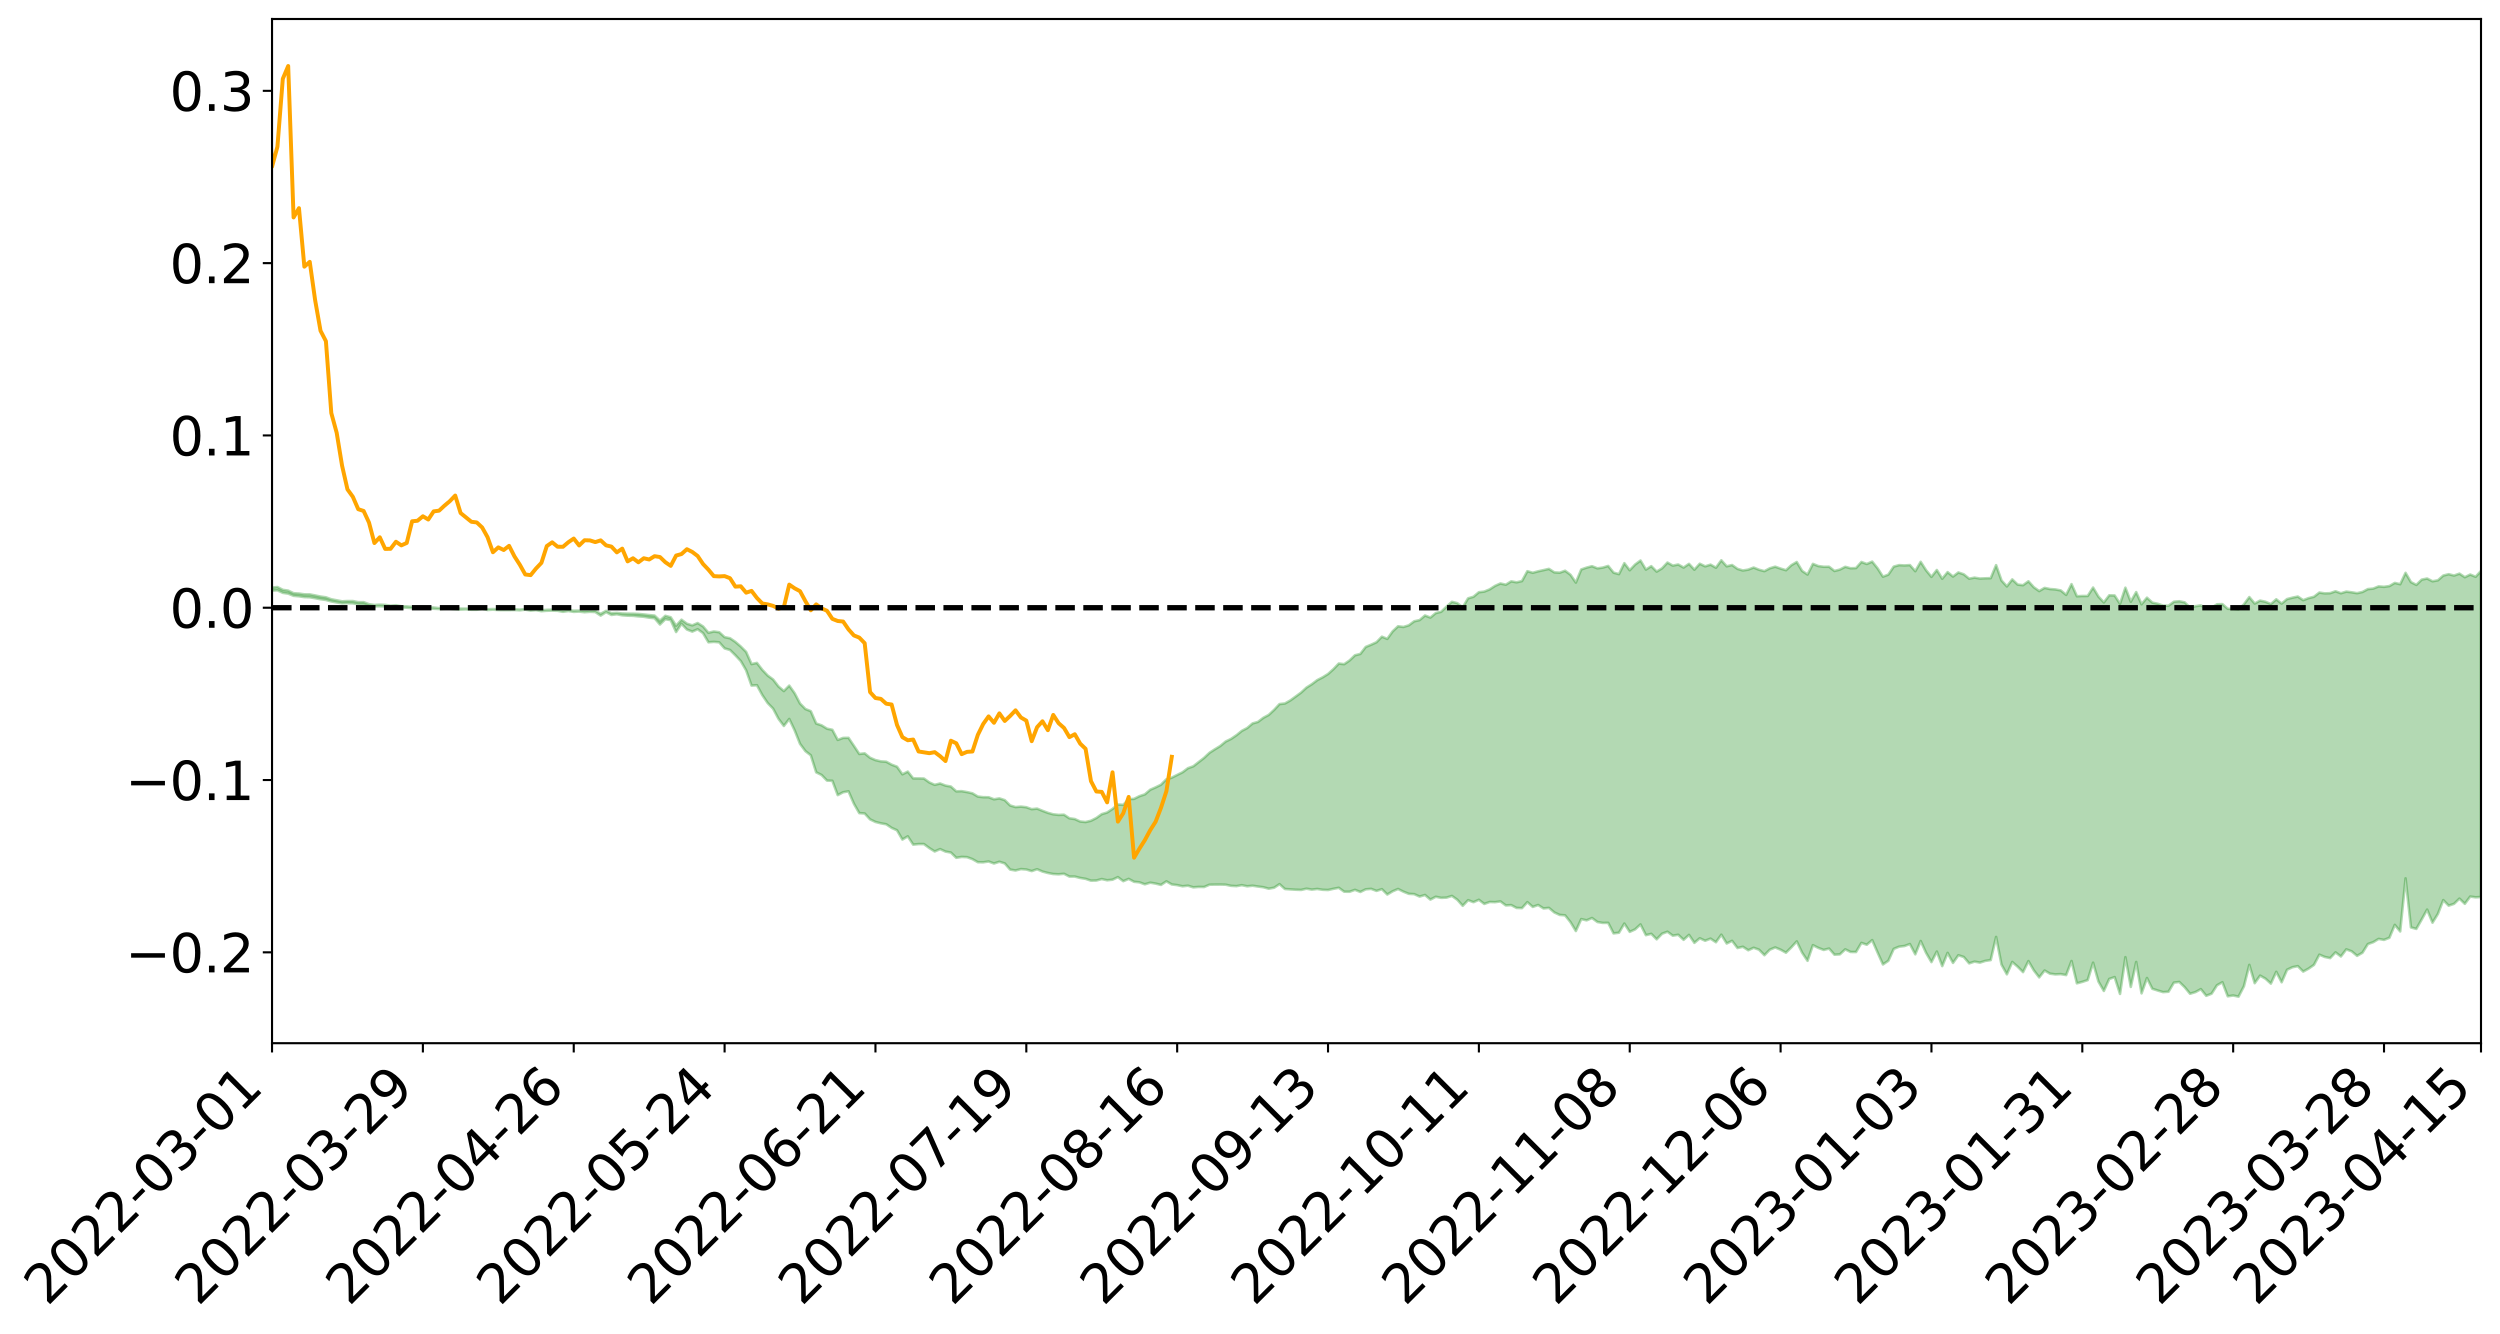 <?xml version="1.0" encoding="utf-8" standalone="no"?>
<!DOCTYPE svg PUBLIC "-//W3C//DTD SVG 1.1//EN"
  "http://www.w3.org/Graphics/SVG/1.1/DTD/svg11.dtd">
<svg xmlns:xlink="http://www.w3.org/1999/xlink" width="947.275pt" height="505.355pt" viewBox="0 0 947.275 505.355" xmlns="http://www.w3.org/2000/svg" version="1.1">
 <defs>
  <style type="text/css">*{stroke-linejoin: round; stroke-linecap: butt}</style>
 </defs>
 <g id="figure_1">
  <g id="patch_1">
   <path d="M 0 505.355 
L 947.275 505.355 
L 947.275 -0 
L 0 -0 
z
" style="fill: #ffffff"/>
  </g>
  <g id="axes_1">
   <g id="patch_2">
    <path d="M 103.075 395.28 
L 940.075 395.28 
L 940.075 7.2 
L 103.075 7.2 
z
" style="fill: #ffffff"/>
   </g>
   <g id="PolyCollection_1">
    <path d="M -393.001 230.233 
L -393.001 230.24 
L -390.959 230.199 
L -388.918 230.164 
L -386.876 230.125 
L -384.835 230.101 
L -382.793 230.072 
L -380.752 230.038 
L -378.711 230.004 
L -376.669 229.973 
L -374.628 229.947 
L -372.586 229.915 
L -370.545 229.882 
L -368.503 229.851 
L -366.462 229.81 
L -364.42 229.778 
L -362.379 229.738 
L -360.337 229.706 
L -358.296 229.659 
L -356.254 229.623 
L -354.213 229.588 
L -352.172 229.545 
L -350.13 229.504 
L -348.089 229.465 
L -346.047 229.415 
L -344.006 229.373 
L -341.964 229.323 
L -339.923 229.272 
L -337.881 229.215 
L -335.84 229.157 
L -333.798 229.101 
L -331.757 229.035 
L -329.715 228.959 
L -327.674 228.894 
L -325.632 228.819 
L -323.591 228.731 
L -321.55 228.652 
L -319.508 228.557 
L -317.467 228.462 
L -315.425 228.364 
L -313.384 228.26 
L -311.342 228.144 
L -309.301 228.021 
L -307.259 227.89 
L -305.218 227.766 
L -303.176 227.617 
L -301.135 227.478 
L -299.093 227.329 
L -297.052 227.181 
L -295.011 227.021 
L -292.969 226.846 
L -290.928 226.688 
L -288.886 226.508 
L -286.845 226.323 
L -284.803 226.143 
L -282.762 225.966 
L -280.72 225.772 
L -278.679 225.576 
L -276.637 225.381 
L -274.596 225.178 
L -272.554 224.972 
L -270.513 224.768 
L -268.472 224.556 
L -266.43 224.343 
L -264.389 224.136 
L -262.347 223.918 
L -260.306 223.683 
L -258.264 223.456 
L -256.223 223.231 
L -254.181 223.01 
L -252.14 222.778 
L -250.098 222.553 
L -248.057 222.322 
L -246.015 222.119 
L -243.974 221.87 
L -241.932 221.661 
L -239.891 221.426 
L -237.85 221.205 
L -235.808 220.97 
L -233.767 220.762 
L -231.725 220.522 
L -229.684 220.299 
L -227.642 220.092 
L -225.601 219.862 
L -223.559 219.65 
L -221.518 219.428 
L -219.476 219.2 
L -217.435 218.982 
L -215.393 218.77 
L -213.352 218.543 
L -211.311 218.326 
L -209.269 218.103 
L -207.228 217.883 
L -205.186 217.673 
L -203.145 217.457 
L -201.103 217.239 
L -199.062 217.046 
L -197.02 216.821 
L -194.979 216.607 
L -192.937 216.397 
L -190.896 216.186 
L -188.854 215.974 
L -186.813 215.76 
L -184.772 215.556 
L -182.73 215.343 
L -180.689 215.122 
L -178.647 214.899 
L -176.606 214.672 
L -174.564 214.462 
L -172.523 214.228 
L -170.481 213.975 
L -168.44 213.74 
L -166.398 213.491 
L -164.357 213.237 
L -162.315 212.967 
L -160.274 212.693 
L -158.232 212.441 
L -156.191 212.148 
L -154.15 211.873 
L -152.108 211.574 
L -150.067 211.303 
L -148.025 210.978 
L -145.984 210.661 
L -143.942 210.355 
L -141.901 210.044 
L -139.859 209.722 
L -137.818 209.384 
L -135.776 209.071 
L -133.735 208.707 
L -131.693 208.392 
L -129.652 208.017 
L -127.611 207.656 
L -125.569 207.306 
L -123.528 206.972 
L -121.486 206.576 
L -119.445 206.223 
L -117.403 205.762 
L -115.362 205.374 
L -113.32 205.016 
L -111.279 204.607 
L -109.237 204.187 
L -107.196 203.697 
L -105.154 203.243 
L -103.113 202.874 
L -101.072 202.26 
L -99.03 201.78 
L -96.989 201.29 
L -94.947 200.782 
L -92.906 200.198 
L -90.864 199.655 
L -88.823 199.265 
L -86.781 198.752 
L -84.74 197.864 
L -82.698 197.133 
L -80.657 196.617 
L -78.615 195.874 
L -76.574 195.276 
L -74.532 194.771 
L -72.491 193.958 
L -70.45 193.024 
L -68.408 192.419 
L -66.367 192.071 
L -64.325 191.314 
L -62.284 191.037 
L -60.242 190.528 
L -58.201 189.704 
L -56.159 189.657 
L -54.118 189.939 
L -52.076 190.615 
L -50.035 189.779 
L -47.993 191.339 
L -45.952 191.714 
L -43.911 189.5 
L -41.869 190.08 
L -39.828 191.014 
L -37.786 190.4 
L -35.745 190.24 
L -33.703 194.589 
L -31.662 200.797 
L -29.62 203.914 
L -27.579 197.28 
L -25.537 200.748 
L -23.496 205.275 
L -21.454 205.039 
L -19.413 214.207 
L -17.372 212.974 
L -15.33 210.196 
L -13.289 203.274 
L -11.247 209.803 
L -9.206 213.729 
L -7.164 212.096 
L -5.123 213.126 
L -3.081 216.826 
L -1.04 216.33 
L 1.002 213.149 
L 3.043 217.152 
L 5.085 217.944 
L 7.126 216.511 
L 9.168 219.056 
L 11.209 219.987 
L 13.25 219.751 
L 15.292 218.984 
L 17.333 219.824 
L 19.375 218.979 
L 21.416 219.057 
L 23.458 219.869 
L 25.499 219.151 
L 27.541 219.57 
L 29.582 219.629 
L 31.624 219.047 
L 33.665 219.308 
L 35.707 218.469 
L 37.748 218.573 
L 39.789 218.881 
L 41.831 218.965 
L 43.872 218.612 
L 45.914 218.32 
L 47.955 218.331 
L 49.997 218.018 
L 52.038 218.059 
L 54.08 218.107 
L 56.121 217.615 
L 58.163 218.065 
L 60.204 217.821 
L 62.246 217.823 
L 64.287 218.024 
L 66.328 217.817 
L 68.37 217.925 
L 70.411 218.298 
L 72.453 218.781 
L 74.494 218.392 
L 76.536 218.531 
L 78.577 218.626 
L 80.619 220.086 
L 82.66 220.481 
L 84.702 221.322 
L 86.743 220.636 
L 88.785 220.336 
L 90.826 220.891 
L 92.868 222.024 
L 94.909 222.598 
L 96.95 221.783 
L 98.992 223.301 
L 101.033 223.433 
L 103.075 223.785 
L 105.116 223.671 
L 107.158 224.634 
L 109.199 224.927 
L 111.241 225.762 
L 113.282 225.945 
L 115.324 226.247 
L 117.365 226.308 
L 119.407 226.659 
L 121.448 227.052 
L 123.489 227.327 
L 125.531 227.892 
L 127.572 228.263 
L 129.614 228.609 
L 131.655 228.54 
L 133.697 228.607 
L 135.738 228.986 
L 137.78 229.034 
L 139.821 229.572 
L 141.863 229.754 
L 143.904 229.71 
L 145.946 229.804 
L 147.987 229.999 
L 150.028 229.971 
L 152.07 230.154 
L 154.111 230.26 
L 156.153 230.424 
L 158.194 230.402 
L 160.236 230.549 
L 162.277 230.481 
L 164.319 230.657 
L 166.36 230.761 
L 168.402 230.641 
L 170.443 230.63 
L 172.485 230.794 
L 174.526 230.983 
L 176.568 230.889 
L 178.609 231.044 
L 180.65 231.05 
L 182.692 230.657 
L 184.733 231.13 
L 186.775 230.988 
L 188.816 231.145 
L 190.858 231.175 
L 192.899 231.163 
L 194.941 231.126 
L 196.982 231.239 
L 199.024 230.991 
L 201.065 231.365 
L 203.107 231.186 
L 205.148 231.578 
L 207.189 231.418 
L 209.231 231.367 
L 211.272 231.432 
L 213.314 231.811 
L 215.355 231.513 
L 217.397 231.838 
L 219.438 231.726 
L 221.48 231.972 
L 223.521 231.81 
L 225.563 231.895 
L 227.604 233.251 
L 229.646 231.93 
L 231.687 233.004 
L 233.728 232.747 
L 235.77 233.139 
L 237.811 233.288 
L 239.853 233.333 
L 241.894 233.548 
L 243.936 233.7 
L 245.977 234.04 
L 248.019 234.243 
L 250.06 236.628 
L 252.102 234.62 
L 254.143 234.978 
L 256.185 239.476 
L 258.226 236.347 
L 260.268 238.518 
L 262.309 239.32 
L 264.35 238.429 
L 266.392 239.903 
L 268.433 243.363 
L 270.475 243.209 
L 272.516 243.375 
L 274.558 245.68 
L 276.599 246.274 
L 278.641 248.29 
L 280.682 250.469 
L 282.724 254.002 
L 284.765 259.766 
L 286.807 259.636 
L 288.848 263.385 
L 290.889 266.402 
L 292.931 268.509 
L 294.972 272.34 
L 297.014 275.069 
L 299.055 272.424 
L 301.097 276.727 
L 303.138 281.839 
L 305.18 284.606 
L 307.221 286.186 
L 309.263 292.638 
L 311.304 293.648 
L 313.346 295.769 
L 315.387 295.846 
L 317.428 301.274 
L 319.47 300.192 
L 321.511 299.839 
L 323.553 304.542 
L 325.594 308.099 
L 327.636 308.238 
L 329.677 310.463 
L 331.719 311.444 
L 333.76 311.958 
L 335.802 312.325 
L 337.843 313.69 
L 339.885 314.611 
L 341.926 318.115 
L 343.968 316.895 
L 346.009 320.034 
L 348.05 319.833 
L 350.092 319.828 
L 352.133 321.339 
L 354.175 322.629 
L 356.216 321.734 
L 358.258 322.669 
L 360.299 323.044 
L 362.341 325.027 
L 364.382 324.699 
L 366.424 324.785 
L 368.465 325.535 
L 370.507 326.69 
L 372.548 326.729 
L 374.589 326.423 
L 376.631 327.185 
L 378.672 326.528 
L 380.714 327.155 
L 382.755 329.487 
L 384.797 329.833 
L 386.838 329.31 
L 388.88 329.462 
L 390.921 330.067 
L 392.963 329.352 
L 395.004 330.235 
L 397.046 330.779 
L 399.087 331.176 
L 401.128 331.281 
L 403.17 331.087 
L 405.211 332.144 
L 407.253 332.139 
L 409.294 332.665 
L 411.336 333 
L 413.377 333.68 
L 415.419 333.632 
L 417.46 333.081 
L 419.502 333.544 
L 421.543 333.324 
L 423.585 332.355 
L 425.626 333.886 
L 427.668 333.019 
L 429.709 334.115 
L 431.75 334.32 
L 433.792 335.074 
L 435.833 334.455 
L 437.875 334.798 
L 439.916 335.299 
L 441.958 333.948 
L 443.999 335.124 
L 446.041 335.374 
L 448.082 335.816 
L 450.124 335.599 
L 452.165 336.219 
L 454.207 336.057 
L 456.248 336.096 
L 458.289 335.228 
L 460.331 335.191 
L 462.372 335.174 
L 464.414 335.223 
L 466.455 335.647 
L 468.497 335.766 
L 470.538 335.397 
L 472.58 335.826 
L 474.621 335.609 
L 476.663 335.914 
L 478.704 336.183 
L 480.746 336.733 
L 482.787 336.36 
L 484.828 335.008 
L 486.87 336.853 
L 488.911 336.992 
L 490.953 337.125 
L 492.994 337.201 
L 495.036 336.732 
L 497.077 337.078 
L 499.119 336.836 
L 501.16 337.144 
L 503.202 337.233 
L 505.243 336.782 
L 507.285 336.394 
L 509.326 337.869 
L 511.368 337.894 
L 513.409 337.168 
L 515.45 337.971 
L 517.492 336.978 
L 519.533 336.799 
L 521.575 337.563 
L 523.616 336.912 
L 525.658 338.935 
L 527.699 337.711 
L 529.741 336.851 
L 531.782 337.866 
L 533.824 338.684 
L 535.865 338.796 
L 537.907 339.721 
L 539.948 339.116 
L 541.989 340.862 
L 544.031 339.791 
L 546.072 340.204 
L 548.114 340.114 
L 550.155 339.477 
L 552.197 340.932 
L 554.238 343.215 
L 556.28 341.079 
L 558.321 341.85 
L 560.363 340.936 
L 562.404 342.5 
L 564.446 341.77 
L 566.487 341.83 
L 568.528 341.552 
L 570.57 343.073 
L 572.611 342.951 
L 574.653 344.024 
L 576.694 344.099 
L 578.736 341.834 
L 580.777 343.634 
L 582.819 342.913 
L 584.86 344.213 
L 586.902 344.007 
L 588.943 345.722 
L 590.985 346.671 
L 593.026 346.83 
L 595.068 349.396 
L 597.109 352.771 
L 599.15 348.252 
L 601.192 348.726 
L 603.233 347.846 
L 605.275 349.356 
L 607.316 349.699 
L 609.358 349.68 
L 611.399 353.669 
L 613.441 353.417 
L 615.482 349.947 
L 617.524 353.085 
L 619.565 352.142 
L 621.607 350.278 
L 623.648 354.34 
L 625.689 353.843 
L 627.731 355.91 
L 629.772 353.799 
L 631.814 353.036 
L 633.855 354.535 
L 635.897 354.192 
L 637.938 356.101 
L 639.98 354.243 
L 642.021 357.252 
L 644.063 355.52 
L 646.104 356.449 
L 648.146 355.662 
L 650.187 357.024 
L 652.228 354.162 
L 654.27 357.493 
L 656.311 356.497 
L 658.353 359.206 
L 660.394 358.744 
L 662.436 360.056 
L 664.477 359.116 
L 666.519 359.848 
L 668.56 361.934 
L 670.602 359.844 
L 672.643 358.995 
L 674.685 359.851 
L 676.726 360.983 
L 678.768 358.958 
L 680.809 356.707 
L 682.85 360.983 
L 684.892 364.05 
L 686.933 358.132 
L 688.975 359.159 
L 691.016 359.94 
L 693.058 359.418 
L 695.099 361.733 
L 697.141 361.616 
L 699.182 359.717 
L 701.224 360.707 
L 703.265 360.736 
L 705.307 357.274 
L 707.348 357.968 
L 709.389 356.224 
L 711.431 360.899 
L 713.472 365.431 
L 715.514 364.057 
L 717.555 359.548 
L 719.597 358.702 
L 721.638 358.458 
L 723.68 357.711 
L 725.721 361.596 
L 727.763 356.556 
L 729.804 361.035 
L 731.846 364.546 
L 733.887 360.554 
L 735.928 366.06 
L 737.97 361.053 
L 740.011 364.852 
L 742.053 361.955 
L 744.094 362.609 
L 746.136 365.021 
L 748.177 364.368 
L 750.219 364.737 
L 752.26 364.095 
L 754.302 363.777 
L 756.343 355.015 
L 758.385 365.491 
L 760.426 369.169 
L 762.468 364.508 
L 764.509 366.283 
L 766.55 368.342 
L 768.592 364.174 
L 770.633 367.677 
L 772.675 370.335 
L 774.716 367.739 
L 776.758 368.929 
L 778.799 369.204 
L 780.841 369.102 
L 782.882 369.462 
L 784.924 364.136 
L 786.965 372.588 
L 789.007 372.039 
L 791.048 371.372 
L 793.089 364.77 
L 795.131 371.924 
L 797.172 375.473 
L 799.214 370.936 
L 801.255 370.237 
L 803.297 376.61 
L 805.338 362.693 
L 807.38 373.945 
L 809.421 364.503 
L 811.463 376.388 
L 813.504 370.577 
L 815.546 374.662 
L 817.587 375.312 
L 819.628 375.921 
L 821.67 375.772 
L 823.711 372.326 
L 825.753 372.07 
L 827.794 374.065 
L 829.836 376.531 
L 831.877 375.913 
L 833.919 374.792 
L 835.96 377.314 
L 838.002 376.517 
L 840.043 373.322 
L 842.085 372.184 
L 844.126 377.51 
L 846.168 377.205 
L 848.209 377.64 
L 850.25 373.701 
L 852.292 365.606 
L 854.333 372.528 
L 856.375 369.674 
L 858.416 370.827 
L 860.458 372.695 
L 862.499 368.232 
L 864.541 372.19 
L 866.582 367.455 
L 868.624 366.493 
L 870.665 366.078 
L 872.707 368.138 
L 874.748 367.021 
L 876.789 365.605 
L 878.831 361.736 
L 880.872 362.595 
L 882.914 363.034 
L 884.955 360.861 
L 886.997 362.41 
L 889.038 359.719 
L 891.08 360.466 
L 893.121 362.17 
L 895.163 360.99 
L 897.204 357.714 
L 899.246 356.999 
L 901.287 355.761 
L 903.328 356.132 
L 905.37 355.33 
L 907.411 350.445 
L 909.453 352.925 
L 911.494 332.815 
L 913.536 351.4 
L 915.577 351.965 
L 917.619 348.372 
L 919.66 344.661 
L 921.702 349.607 
L 923.743 346.3 
L 925.785 341.066 
L 927.826 343.152 
L 929.868 342.469 
L 931.909 340.494 
L 933.95 342.462 
L 935.992 339.707 
L 938.033 339.999 
L 940.075 339.889 
L 940.075 216.339 
L 940.075 216.339 
L 938.033 218.551 
L 935.992 217.705 
L 933.95 218.718 
L 931.909 217.357 
L 929.868 218.09 
L 927.826 217.577 
L 925.785 218.088 
L 923.743 219.887 
L 921.702 220.255 
L 919.66 219.212 
L 917.619 219.628 
L 915.577 221.622 
L 913.536 220.571 
L 911.494 217.061 
L 909.453 221.365 
L 907.411 220.87 
L 905.37 222.067 
L 903.328 222.352 
L 901.287 222.199 
L 899.246 223.023 
L 897.204 223.223 
L 895.163 224.311 
L 893.121 224.762 
L 891.08 224.433 
L 889.038 224.168 
L 886.997 224.8 
L 884.955 224.043 
L 882.914 224.762 
L 880.872 224.837 
L 878.831 224.53 
L 876.789 226.127 
L 874.748 226.635 
L 872.707 227.417 
L 870.665 226.046 
L 868.624 226.473 
L 866.582 226.998 
L 864.541 228.707 
L 862.499 227.088 
L 860.458 228.897 
L 858.416 228.018 
L 856.375 227.57 
L 854.333 228.69 
L 852.292 226.243 
L 850.25 228.981 
L 848.209 230.924 
L 846.168 230.709 
L 844.126 230.686 
L 842.085 228.901 
L 840.043 228.973 
L 838.002 230.316 
L 835.96 230.483 
L 833.919 229.387 
L 831.877 229.703 
L 829.836 230.223 
L 827.794 228.242 
L 825.753 227.82 
L 823.711 228.001 
L 821.67 229.524 
L 819.628 229.474 
L 817.587 228.781 
L 815.546 228.347 
L 813.504 226.47 
L 811.463 228.961 
L 809.421 224.352 
L 807.38 227.999 
L 805.338 222.69 
L 803.297 228.798 
L 801.255 225.637 
L 799.214 225.578 
L 797.172 228.262 
L 795.131 226.066 
L 793.089 222.637 
L 791.048 225.821 
L 789.007 225.825 
L 786.965 225.93 
L 784.924 221.344 
L 782.882 225.411 
L 780.841 223.723 
L 778.799 223.34 
L 776.758 223.191 
L 774.716 222.759 
L 772.675 223.962 
L 770.633 222.523 
L 768.592 220.26 
L 766.55 221.747 
L 764.509 221.51 
L 762.468 219.546 
L 760.426 222.197 
L 758.385 219.952 
L 756.343 214.145 
L 754.302 219.071 
L 752.26 219.122 
L 750.219 219.215 
L 748.177 218.88 
L 746.136 219.27 
L 744.094 217.615 
L 742.053 216.914 
L 740.011 218.47 
L 737.97 216.79 
L 735.928 219.29 
L 733.887 215.991 
L 731.846 218.576 
L 729.804 216.069 
L 727.763 212.883 
L 725.721 216.428 
L 723.68 214.116 
L 721.638 214.248 
L 719.597 214.136 
L 717.555 214.704 
L 715.514 217.731 
L 713.472 218.515 
L 711.431 215.337 
L 709.389 212.799 
L 707.348 213.702 
L 705.307 212.947 
L 703.265 215.254 
L 701.224 215.317 
L 699.182 214.774 
L 697.141 215.823 
L 695.099 216.349 
L 693.058 214.746 
L 691.016 214.757 
L 688.975 214.487 
L 686.933 213.665 
L 684.892 217.704 
L 682.85 216.333 
L 680.809 212.955 
L 678.768 214.164 
L 676.726 216.063 
L 674.685 215.444 
L 672.643 214.733 
L 670.602 215.33 
L 668.56 216.418 
L 666.519 215.879 
L 664.477 215.047 
L 662.436 215.836 
L 660.394 216.165 
L 658.353 215.55 
L 656.311 214.1 
L 654.27 214.584 
L 652.228 212.313 
L 650.187 215.109 
L 648.146 213.953 
L 646.104 214.601 
L 644.063 213.604 
L 642.021 215.861 
L 639.98 213.657 
L 637.938 215.054 
L 635.897 213.896 
L 633.855 214.324 
L 631.814 213.165 
L 629.772 215.347 
L 627.731 216.592 
L 625.689 214.53 
L 623.648 215.822 
L 621.607 212.396 
L 619.565 213.922 
L 617.524 216.071 
L 615.482 213.395 
L 613.441 217.545 
L 611.399 216.98 
L 609.358 214.448 
L 607.316 215.066 
L 605.275 215.355 
L 603.233 214.542 
L 601.192 215.082 
L 599.15 215.778 
L 597.109 220.743 
L 595.068 217.782 
L 593.026 216.258 
L 590.985 217.005 
L 588.943 216.873 
L 586.902 215.558 
L 584.86 216.029 
L 582.819 216.481 
L 580.777 217.035 
L 578.736 216.434 
L 576.694 220.173 
L 574.653 220.648 
L 572.611 220.274 
L 570.57 221.555 
L 568.528 221.091 
L 566.487 222.007 
L 564.446 223.325 
L 562.404 224.163 
L 560.363 224.403 
L 558.321 226.124 
L 556.28 226.713 
L 554.238 230.136 
L 552.197 228.557 
L 550.155 228.035 
L 548.114 229.857 
L 546.072 231.816 
L 544.031 232.305 
L 541.989 234.007 
L 539.948 233.219 
L 537.907 234.968 
L 535.865 235.413 
L 533.824 236.936 
L 531.782 237.558 
L 529.741 237.309 
L 527.699 239.229 
L 525.658 242.077 
L 523.616 241.25 
L 521.575 243.352 
L 519.533 244.288 
L 517.492 245.138 
L 515.45 247.781 
L 513.409 248.293 
L 511.368 250.255 
L 509.326 251.668 
L 507.285 251.421 
L 505.243 253.557 
L 503.202 255.39 
L 501.16 256.659 
L 499.119 257.712 
L 497.077 259.251 
L 495.036 260.547 
L 492.994 262.429 
L 490.953 263.923 
L 488.911 265.404 
L 486.87 266.563 
L 484.828 266.776 
L 482.787 268.969 
L 480.746 270.881 
L 478.704 271.983 
L 476.663 273.538 
L 474.621 274.122 
L 472.58 275.859 
L 470.538 276.942 
L 468.497 278.592 
L 466.455 279.987 
L 464.414 280.978 
L 462.372 282.671 
L 460.331 283.916 
L 458.289 285.247 
L 456.248 287.167 
L 454.207 288.753 
L 452.165 290.352 
L 450.124 291.082 
L 448.082 292.623 
L 446.041 293.631 
L 443.999 294.668 
L 441.958 295.284 
L 439.916 297.339 
L 437.875 298.343 
L 435.833 299.244 
L 433.792 300.996 
L 431.75 301.677 
L 429.709 302.705 
L 427.668 302.808 
L 425.626 304.96 
L 423.585 304.837 
L 421.543 306.524 
L 419.502 307.873 
L 417.46 308.492 
L 415.419 309.954 
L 413.377 310.992 
L 411.336 311.474 
L 409.294 311.282 
L 407.253 310.342 
L 405.211 310.067 
L 403.17 308.707 
L 401.128 308.775 
L 399.087 308.559 
L 397.046 307.991 
L 395.004 307.22 
L 392.963 306.391 
L 390.921 306.606 
L 388.88 305.869 
L 386.838 305.639 
L 384.797 305.81 
L 382.755 305.205 
L 380.714 303.18 
L 378.672 302.524 
L 376.631 302.864 
L 374.589 302.085 
L 372.548 302.064 
L 370.507 301.823 
L 368.465 300.598 
L 366.424 300.134 
L 364.382 299.782 
L 362.341 299.854 
L 360.299 298.036 
L 358.258 297.665 
L 356.216 296.875 
L 354.175 297.385 
L 352.133 296.474 
L 350.092 295.007 
L 348.05 294.955 
L 346.009 294.946 
L 343.968 292.376 
L 341.926 293.394 
L 339.885 290.514 
L 337.843 289.735 
L 335.802 288.624 
L 333.76 288.494 
L 331.719 288.012 
L 329.677 287.126 
L 327.636 285.458 
L 325.594 285.68 
L 323.553 282.607 
L 321.511 279.569 
L 319.47 279.603 
L 317.428 280.364 
L 315.387 276.529 
L 313.346 276.102 
L 311.304 274.835 
L 309.263 274.15 
L 307.221 269.474 
L 305.18 268.653 
L 303.138 266.571 
L 301.097 262.683 
L 299.055 259.795 
L 297.014 261.843 
L 294.972 260.11 
L 292.931 257.471 
L 290.889 255.977 
L 288.848 253.827 
L 286.807 251.191 
L 284.765 251.632 
L 282.724 247.033 
L 280.682 244.981 
L 278.641 243.223 
L 276.599 241.831 
L 274.558 241.425 
L 272.516 239.557 
L 270.475 239.277 
L 268.433 239.766 
L 266.392 237.374 
L 264.35 236.085 
L 262.309 236.957 
L 260.268 236.335 
L 258.226 234.82 
L 256.185 237.099 
L 254.143 233.892 
L 252.102 233.336 
L 250.06 235.195 
L 248.019 233.252 
L 245.977 233.063 
L 243.936 232.817 
L 241.894 232.622 
L 239.853 232.545 
L 237.811 232.527 
L 235.77 232.464 
L 233.728 232.227 
L 231.687 232.354 
L 229.646 231.472 
L 227.604 232.602 
L 225.563 231.499 
L 223.521 231.463 
L 221.48 231.565 
L 219.438 231.368 
L 217.397 231.407 
L 215.355 231.198 
L 213.314 231.433 
L 211.272 231.127 
L 209.231 231.008 
L 207.189 231.081 
L 205.148 231.227 
L 203.107 230.889 
L 201.065 231.016 
L 199.024 230.778 
L 196.982 230.972 
L 194.941 230.886 
L 192.899 230.866 
L 190.858 230.924 
L 188.816 230.868 
L 186.775 230.766 
L 184.733 230.856 
L 182.692 230.486 
L 180.65 230.78 
L 178.609 230.734 
L 176.568 230.612 
L 174.526 230.617 
L 172.485 230.37 
L 170.443 230.394 
L 168.402 230.352 
L 166.36 230.427 
L 164.319 230.207 
L 162.277 230.148 
L 160.236 229.985 
L 158.194 230 
L 156.153 229.954 
L 154.111 229.773 
L 152.07 229.725 
L 150.028 229.325 
L 147.987 229.492 
L 145.946 229.192 
L 143.904 229.12 
L 141.863 229.233 
L 139.821 228.944 
L 137.78 228.161 
L 135.738 228.182 
L 133.697 227.743 
L 131.655 227.736 
L 129.614 227.854 
L 127.572 227.457 
L 125.531 227.071 
L 123.489 226.329 
L 121.448 226.047 
L 119.407 225.62 
L 117.365 225.223 
L 115.324 225.201 
L 113.282 224.914 
L 111.241 224.779 
L 109.199 223.798 
L 107.158 223.501 
L 105.116 222.43 
L 103.075 222.646 
L 101.033 222.22 
L 98.992 222.206 
L 96.95 220.562 
L 94.909 221.512 
L 92.868 220.918 
L 90.826 219.664 
L 88.785 219.07 
L 86.743 219.411 
L 84.702 220.214 
L 82.66 219.247 
L 80.619 218.758 
L 78.577 217.113 
L 76.536 216.743 
L 74.494 216.732 
L 72.453 217.127 
L 70.411 216.52 
L 68.37 216.032 
L 66.328 215.849 
L 64.287 216.021 
L 62.246 215.632 
L 60.204 215.653 
L 58.163 215.883 
L 56.121 215.3 
L 54.08 215.793 
L 52.038 215.692 
L 49.997 215.589 
L 47.955 215.853 
L 45.914 215.78 
L 43.872 216.113 
L 41.831 216.491 
L 39.789 216.347 
L 37.748 215.989 
L 35.707 215.71 
L 33.665 216.725 
L 31.624 216.412 
L 29.582 217.067 
L 27.541 216.964 
L 25.499 216.564 
L 23.458 217.209 
L 21.416 216.419 
L 19.375 216.373 
L 17.333 217.243 
L 15.292 216.474 
L 13.25 217.292 
L 11.209 217.491 
L 9.168 216.653 
L 7.126 214.155 
L 5.085 215.629 
L 3.043 214.814 
L 1.002 210.988 
L -1.04 214.125 
L -3.081 214.682 
L -5.123 211.082 
L -7.164 210.002 
L -9.206 211.825 
L -11.247 207.685 
L -13.289 200.686 
L -15.33 208.205 
L -17.372 211.169 
L -19.413 212.516 
L -21.454 202.859 
L -23.496 203.162 
L -25.537 198.42 
L -27.579 194.783 
L -29.62 201.891 
L -31.662 198.672 
L -33.703 192.193 
L -35.745 187.643 
L -37.786 187.802 
L -39.828 188.454 
L -41.869 187.407 
L -43.911 186.743 
L -45.952 189.14 
L -47.993 188.72 
L -50.035 186.941 
L -52.076 187.819 
L -54.118 187.01 
L -56.159 186.623 
L -58.201 186.557 
L -60.242 187.428 
L -62.284 187.892 
L -64.325 188.114 
L -66.367 188.84 
L -68.408 189.12 
L -70.45 189.695 
L -72.491 190.681 
L -74.532 191.423 
L -76.574 191.907 
L -78.615 192.457 
L -80.657 193.225 
L -82.698 193.673 
L -84.74 194.411 
L -86.781 195.321 
L -88.823 195.837 
L -90.864 196.155 
L -92.906 196.696 
L -94.947 197.253 
L -96.989 197.767 
L -99.03 198.259 
L -101.072 198.731 
L -103.113 199.409 
L -105.154 199.731 
L -107.196 200.217 
L -109.237 200.716 
L -111.279 201.137 
L -113.32 201.556 
L -115.362 201.898 
L -117.403 202.275 
L -119.445 202.8 
L -121.486 203.152 
L -123.528 203.573 
L -125.569 203.907 
L -127.611 204.289 
L -129.652 204.674 
L -131.693 205.059 
L -133.735 205.379 
L -135.776 205.766 
L -137.818 206.104 
L -139.859 206.469 
L -141.901 206.806 
L -143.942 207.16 
L -145.984 207.485 
L -148.025 207.836 
L -150.067 208.217 
L -152.108 208.502 
L -154.15 208.866 
L -156.191 209.176 
L -158.232 209.54 
L -160.274 209.802 
L -162.315 210.14 
L -164.357 210.462 
L -166.398 210.768 
L -168.44 211.079 
L -170.481 211.367 
L -172.523 211.705 
L -174.564 212.007 
L -176.606 212.253 
L -178.647 212.548 
L -180.689 212.842 
L -182.73 213.135 
L -184.772 213.415 
L -186.813 213.675 
L -188.854 213.962 
L -190.896 214.243 
L -192.937 214.524 
L -194.979 214.803 
L -197.02 215.09 
L -199.062 215.388 
L -201.103 215.64 
L -203.145 215.931 
L -205.186 216.216 
L -207.228 216.488 
L -209.269 216.768 
L -211.311 217.054 
L -213.352 217.33 
L -215.393 217.62 
L -217.435 217.881 
L -219.476 218.147 
L -221.518 218.43 
L -223.559 218.702 
L -225.601 218.958 
L -227.642 219.229 
L -229.684 219.473 
L -231.725 219.736 
L -233.767 220.017 
L -235.808 220.253 
L -237.85 220.52 
L -239.891 220.77 
L -241.932 221.034 
L -243.974 221.268 
L -246.015 221.548 
L -248.057 221.772 
L -250.098 222.028 
L -252.14 222.277 
L -254.181 222.533 
L -256.223 222.775 
L -258.264 223.021 
L -260.306 223.269 
L -262.347 223.514 
L -264.389 223.737 
L -266.43 223.947 
L -268.472 224.165 
L -270.513 224.384 
L -272.554 224.595 
L -274.596 224.812 
L -276.637 225.026 
L -278.679 225.23 
L -280.72 225.438 
L -282.762 225.645 
L -284.803 225.832 
L -286.845 226.023 
L -288.886 226.226 
L -290.928 226.417 
L -292.969 226.585 
L -295.011 226.776 
L -297.052 226.948 
L -299.093 227.106 
L -301.135 227.266 
L -303.176 227.414 
L -305.218 227.578 
L -307.259 227.71 
L -309.301 227.852 
L -311.342 227.986 
L -313.384 228.109 
L -315.425 228.221 
L -317.467 228.322 
L -319.508 228.423 
L -321.55 228.524 
L -323.591 228.606 
L -325.632 228.7 
L -327.674 228.778 
L -329.715 228.844 
L -331.757 228.924 
L -333.798 228.993 
L -335.84 229.049 
L -337.881 229.11 
L -339.923 229.17 
L -341.964 229.222 
L -344.006 229.274 
L -346.047 229.315 
L -348.089 229.368 
L -350.13 229.409 
L -352.172 229.452 
L -354.213 229.497 
L -356.254 229.533 
L -358.296 229.572 
L -360.337 229.626 
L -362.379 229.662 
L -364.42 229.707 
L -366.462 229.742 
L -368.503 229.791 
L -370.545 229.828 
L -372.586 229.869 
L -374.628 229.903 
L -376.669 229.934 
L -378.711 229.971 
L -380.752 230.014 
L -382.793 230.056 
L -384.835 230.091 
L -386.876 230.117 
L -388.918 230.16 
L -390.959 230.193 
L -393.001 230.233 
z
" clip-path="url(#pb41e4828ce)" style="fill: #008000; fill-opacity: 0.3; stroke: #008000; stroke-opacity: 0.3"/>
   </g>
   <g id="matplotlib.axis_1">
    <g id="xtick_1">
     <g id="line2d_1">
      <defs>
       <path id="mef318e8719" d="M 0 0 
L 0 3.5 
" style="stroke: #000000; stroke-width: 0.8"/>
      </defs>
      <g>
       <use xlink:href="#mef318e8719" x="103.075" y="395.28" style="stroke: #000000; stroke-width: 0.8"/>
      </g>
     </g>
     <g id="text_1">
      <!-- 2022-03-01 -->
      <g transform="translate(17.946 495.214) rotate(-45) scale(0.2 -0.2)">
       <defs>
        <path id="DejaVuSans-32" d="M 1228 531 
L 3431 531 
L 3431 0 
L 469 0 
L 469 531 
Q 828 903 1448 1529 
Q 2069 2156 2228 2338 
Q 2531 2678 2651 2914 
Q 2772 3150 2772 3378 
Q 2772 3750 2511 3984 
Q 2250 4219 1831 4219 
Q 1534 4219 1204 4116 
Q 875 4013 500 3803 
L 500 4441 
Q 881 4594 1212 4672 
Q 1544 4750 1819 4750 
Q 2544 4750 2975 4387 
Q 3406 4025 3406 3419 
Q 3406 3131 3298 2873 
Q 3191 2616 2906 2266 
Q 2828 2175 2409 1742 
Q 1991 1309 1228 531 
z
" transform="scale(0.016)"/>
        <path id="DejaVuSans-30" d="M 2034 4250 
Q 1547 4250 1301 3770 
Q 1056 3291 1056 2328 
Q 1056 1369 1301 889 
Q 1547 409 2034 409 
Q 2525 409 2770 889 
Q 3016 1369 3016 2328 
Q 3016 3291 2770 3770 
Q 2525 4250 2034 4250 
z
M 2034 4750 
Q 2819 4750 3233 4129 
Q 3647 3509 3647 2328 
Q 3647 1150 3233 529 
Q 2819 -91 2034 -91 
Q 1250 -91 836 529 
Q 422 1150 422 2328 
Q 422 3509 836 4129 
Q 1250 4750 2034 4750 
z
" transform="scale(0.016)"/>
        <path id="DejaVuSans-2d" d="M 313 2009 
L 1997 2009 
L 1997 1497 
L 313 1497 
L 313 2009 
z
" transform="scale(0.016)"/>
        <path id="DejaVuSans-33" d="M 2597 2516 
Q 3050 2419 3304 2112 
Q 3559 1806 3559 1356 
Q 3559 666 3084 287 
Q 2609 -91 1734 -91 
Q 1441 -91 1130 -33 
Q 819 25 488 141 
L 488 750 
Q 750 597 1062 519 
Q 1375 441 1716 441 
Q 2309 441 2620 675 
Q 2931 909 2931 1356 
Q 2931 1769 2642 2001 
Q 2353 2234 1838 2234 
L 1294 2234 
L 1294 2753 
L 1863 2753 
Q 2328 2753 2575 2939 
Q 2822 3125 2822 3475 
Q 2822 3834 2567 4026 
Q 2313 4219 1838 4219 
Q 1578 4219 1281 4162 
Q 984 4106 628 3988 
L 628 4550 
Q 988 4650 1302 4700 
Q 1616 4750 1894 4750 
Q 2613 4750 3031 4423 
Q 3450 4097 3450 3541 
Q 3450 3153 3228 2886 
Q 3006 2619 2597 2516 
z
" transform="scale(0.016)"/>
        <path id="DejaVuSans-31" d="M 794 531 
L 1825 531 
L 1825 4091 
L 703 3866 
L 703 4441 
L 1819 4666 
L 2450 4666 
L 2450 531 
L 3481 531 
L 3481 0 
L 794 0 
L 794 531 
z
" transform="scale(0.016)"/>
       </defs>
       <use xlink:href="#DejaVuSans-32"/>
       <use xlink:href="#DejaVuSans-30" x="63.623"/>
       <use xlink:href="#DejaVuSans-32" x="127.246"/>
       <use xlink:href="#DejaVuSans-32" x="190.869"/>
       <use xlink:href="#DejaVuSans-2d" x="254.492"/>
       <use xlink:href="#DejaVuSans-30" x="290.576"/>
       <use xlink:href="#DejaVuSans-33" x="354.199"/>
       <use xlink:href="#DejaVuSans-2d" x="417.822"/>
       <use xlink:href="#DejaVuSans-30" x="453.906"/>
       <use xlink:href="#DejaVuSans-31" x="517.529"/>
      </g>
     </g>
    </g>
    <g id="xtick_2">
     <g id="line2d_2">
      <g>
       <use xlink:href="#mef318e8719" x="160.236" y="395.28" style="stroke: #000000; stroke-width: 0.8"/>
      </g>
     </g>
     <g id="text_2">
      <!-- 2022-03-29 -->
      <g transform="translate(75.107 495.214) rotate(-45) scale(0.2 -0.2)">
       <defs>
        <path id="DejaVuSans-39" d="M 703 97 
L 703 672 
Q 941 559 1184 500 
Q 1428 441 1663 441 
Q 2288 441 2617 861 
Q 2947 1281 2994 2138 
Q 2813 1869 2534 1725 
Q 2256 1581 1919 1581 
Q 1219 1581 811 2004 
Q 403 2428 403 3163 
Q 403 3881 828 4315 
Q 1253 4750 1959 4750 
Q 2769 4750 3195 4129 
Q 3622 3509 3622 2328 
Q 3622 1225 3098 567 
Q 2575 -91 1691 -91 
Q 1453 -91 1209 -44 
Q 966 3 703 97 
z
M 1959 2075 
Q 2384 2075 2632 2365 
Q 2881 2656 2881 3163 
Q 2881 3666 2632 3958 
Q 2384 4250 1959 4250 
Q 1534 4250 1286 3958 
Q 1038 3666 1038 3163 
Q 1038 2656 1286 2365 
Q 1534 2075 1959 2075 
z
" transform="scale(0.016)"/>
       </defs>
       <use xlink:href="#DejaVuSans-32"/>
       <use xlink:href="#DejaVuSans-30" x="63.623"/>
       <use xlink:href="#DejaVuSans-32" x="127.246"/>
       <use xlink:href="#DejaVuSans-32" x="190.869"/>
       <use xlink:href="#DejaVuSans-2d" x="254.492"/>
       <use xlink:href="#DejaVuSans-30" x="290.576"/>
       <use xlink:href="#DejaVuSans-33" x="354.199"/>
       <use xlink:href="#DejaVuSans-2d" x="417.822"/>
       <use xlink:href="#DejaVuSans-32" x="453.906"/>
       <use xlink:href="#DejaVuSans-39" x="517.529"/>
      </g>
     </g>
    </g>
    <g id="xtick_3">
     <g id="line2d_3">
      <g>
       <use xlink:href="#mef318e8719" x="217.397" y="395.28" style="stroke: #000000; stroke-width: 0.8"/>
      </g>
     </g>
     <g id="text_3">
      <!-- 2022-04-26 -->
      <g transform="translate(132.268 495.214) rotate(-45) scale(0.2 -0.2)">
       <defs>
        <path id="DejaVuSans-34" d="M 2419 4116 
L 825 1625 
L 2419 1625 
L 2419 4116 
z
M 2253 4666 
L 3047 4666 
L 3047 1625 
L 3713 1625 
L 3713 1100 
L 3047 1100 
L 3047 0 
L 2419 0 
L 2419 1100 
L 313 1100 
L 313 1709 
L 2253 4666 
z
" transform="scale(0.016)"/>
        <path id="DejaVuSans-36" d="M 2113 2584 
Q 1688 2584 1439 2293 
Q 1191 2003 1191 1497 
Q 1191 994 1439 701 
Q 1688 409 2113 409 
Q 2538 409 2786 701 
Q 3034 994 3034 1497 
Q 3034 2003 2786 2293 
Q 2538 2584 2113 2584 
z
M 3366 4563 
L 3366 3988 
Q 3128 4100 2886 4159 
Q 2644 4219 2406 4219 
Q 1781 4219 1451 3797 
Q 1122 3375 1075 2522 
Q 1259 2794 1537 2939 
Q 1816 3084 2150 3084 
Q 2853 3084 3261 2657 
Q 3669 2231 3669 1497 
Q 3669 778 3244 343 
Q 2819 -91 2113 -91 
Q 1303 -91 875 529 
Q 447 1150 447 2328 
Q 447 3434 972 4092 
Q 1497 4750 2381 4750 
Q 2619 4750 2861 4703 
Q 3103 4656 3366 4563 
z
" transform="scale(0.016)"/>
       </defs>
       <use xlink:href="#DejaVuSans-32"/>
       <use xlink:href="#DejaVuSans-30" x="63.623"/>
       <use xlink:href="#DejaVuSans-32" x="127.246"/>
       <use xlink:href="#DejaVuSans-32" x="190.869"/>
       <use xlink:href="#DejaVuSans-2d" x="254.492"/>
       <use xlink:href="#DejaVuSans-30" x="290.576"/>
       <use xlink:href="#DejaVuSans-34" x="354.199"/>
       <use xlink:href="#DejaVuSans-2d" x="417.822"/>
       <use xlink:href="#DejaVuSans-32" x="453.906"/>
       <use xlink:href="#DejaVuSans-36" x="517.529"/>
      </g>
     </g>
    </g>
    <g id="xtick_4">
     <g id="line2d_4">
      <g>
       <use xlink:href="#mef318e8719" x="274.558" y="395.28" style="stroke: #000000; stroke-width: 0.8"/>
      </g>
     </g>
     <g id="text_4">
      <!-- 2022-05-24 -->
      <g transform="translate(189.429 495.214) rotate(-45) scale(0.2 -0.2)">
       <defs>
        <path id="DejaVuSans-35" d="M 691 4666 
L 3169 4666 
L 3169 4134 
L 1269 4134 
L 1269 2991 
Q 1406 3038 1543 3061 
Q 1681 3084 1819 3084 
Q 2600 3084 3056 2656 
Q 3513 2228 3513 1497 
Q 3513 744 3044 326 
Q 2575 -91 1722 -91 
Q 1428 -91 1123 -41 
Q 819 9 494 109 
L 494 744 
Q 775 591 1075 516 
Q 1375 441 1709 441 
Q 2250 441 2565 725 
Q 2881 1009 2881 1497 
Q 2881 1984 2565 2268 
Q 2250 2553 1709 2553 
Q 1456 2553 1204 2497 
Q 953 2441 691 2322 
L 691 4666 
z
" transform="scale(0.016)"/>
       </defs>
       <use xlink:href="#DejaVuSans-32"/>
       <use xlink:href="#DejaVuSans-30" x="63.623"/>
       <use xlink:href="#DejaVuSans-32" x="127.246"/>
       <use xlink:href="#DejaVuSans-32" x="190.869"/>
       <use xlink:href="#DejaVuSans-2d" x="254.492"/>
       <use xlink:href="#DejaVuSans-30" x="290.576"/>
       <use xlink:href="#DejaVuSans-35" x="354.199"/>
       <use xlink:href="#DejaVuSans-2d" x="417.822"/>
       <use xlink:href="#DejaVuSans-32" x="453.906"/>
       <use xlink:href="#DejaVuSans-34" x="517.529"/>
      </g>
     </g>
    </g>
    <g id="xtick_5">
     <g id="line2d_5">
      <g>
       <use xlink:href="#mef318e8719" x="331.719" y="395.28" style="stroke: #000000; stroke-width: 0.8"/>
      </g>
     </g>
     <g id="text_5">
      <!-- 2022-06-21 -->
      <g transform="translate(246.59 495.214) rotate(-45) scale(0.2 -0.2)">
       <use xlink:href="#DejaVuSans-32"/>
       <use xlink:href="#DejaVuSans-30" x="63.623"/>
       <use xlink:href="#DejaVuSans-32" x="127.246"/>
       <use xlink:href="#DejaVuSans-32" x="190.869"/>
       <use xlink:href="#DejaVuSans-2d" x="254.492"/>
       <use xlink:href="#DejaVuSans-30" x="290.576"/>
       <use xlink:href="#DejaVuSans-36" x="354.199"/>
       <use xlink:href="#DejaVuSans-2d" x="417.822"/>
       <use xlink:href="#DejaVuSans-32" x="453.906"/>
       <use xlink:href="#DejaVuSans-31" x="517.529"/>
      </g>
     </g>
    </g>
    <g id="xtick_6">
     <g id="line2d_6">
      <g>
       <use xlink:href="#mef318e8719" x="388.88" y="395.28" style="stroke: #000000; stroke-width: 0.8"/>
      </g>
     </g>
     <g id="text_6">
      <!-- 2022-07-19 -->
      <g transform="translate(303.751 495.214) rotate(-45) scale(0.2 -0.2)">
       <defs>
        <path id="DejaVuSans-37" d="M 525 4666 
L 3525 4666 
L 3525 4397 
L 1831 0 
L 1172 0 
L 2766 4134 
L 525 4134 
L 525 4666 
z
" transform="scale(0.016)"/>
       </defs>
       <use xlink:href="#DejaVuSans-32"/>
       <use xlink:href="#DejaVuSans-30" x="63.623"/>
       <use xlink:href="#DejaVuSans-32" x="127.246"/>
       <use xlink:href="#DejaVuSans-32" x="190.869"/>
       <use xlink:href="#DejaVuSans-2d" x="254.492"/>
       <use xlink:href="#DejaVuSans-30" x="290.576"/>
       <use xlink:href="#DejaVuSans-37" x="354.199"/>
       <use xlink:href="#DejaVuSans-2d" x="417.822"/>
       <use xlink:href="#DejaVuSans-31" x="453.906"/>
       <use xlink:href="#DejaVuSans-39" x="517.529"/>
      </g>
     </g>
    </g>
    <g id="xtick_7">
     <g id="line2d_7">
      <g>
       <use xlink:href="#mef318e8719" x="446.041" y="395.28" style="stroke: #000000; stroke-width: 0.8"/>
      </g>
     </g>
     <g id="text_7">
      <!-- 2022-08-16 -->
      <g transform="translate(360.912 495.214) rotate(-45) scale(0.2 -0.2)">
       <defs>
        <path id="DejaVuSans-38" d="M 2034 2216 
Q 1584 2216 1326 1975 
Q 1069 1734 1069 1313 
Q 1069 891 1326 650 
Q 1584 409 2034 409 
Q 2484 409 2743 651 
Q 3003 894 3003 1313 
Q 3003 1734 2745 1975 
Q 2488 2216 2034 2216 
z
M 1403 2484 
Q 997 2584 770 2862 
Q 544 3141 544 3541 
Q 544 4100 942 4425 
Q 1341 4750 2034 4750 
Q 2731 4750 3128 4425 
Q 3525 4100 3525 3541 
Q 3525 3141 3298 2862 
Q 3072 2584 2669 2484 
Q 3125 2378 3379 2068 
Q 3634 1759 3634 1313 
Q 3634 634 3220 271 
Q 2806 -91 2034 -91 
Q 1263 -91 848 271 
Q 434 634 434 1313 
Q 434 1759 690 2068 
Q 947 2378 1403 2484 
z
M 1172 3481 
Q 1172 3119 1398 2916 
Q 1625 2713 2034 2713 
Q 2441 2713 2670 2916 
Q 2900 3119 2900 3481 
Q 2900 3844 2670 4047 
Q 2441 4250 2034 4250 
Q 1625 4250 1398 4047 
Q 1172 3844 1172 3481 
z
" transform="scale(0.016)"/>
       </defs>
       <use xlink:href="#DejaVuSans-32"/>
       <use xlink:href="#DejaVuSans-30" x="63.623"/>
       <use xlink:href="#DejaVuSans-32" x="127.246"/>
       <use xlink:href="#DejaVuSans-32" x="190.869"/>
       <use xlink:href="#DejaVuSans-2d" x="254.492"/>
       <use xlink:href="#DejaVuSans-30" x="290.576"/>
       <use xlink:href="#DejaVuSans-38" x="354.199"/>
       <use xlink:href="#DejaVuSans-2d" x="417.822"/>
       <use xlink:href="#DejaVuSans-31" x="453.906"/>
       <use xlink:href="#DejaVuSans-36" x="517.529"/>
      </g>
     </g>
    </g>
    <g id="xtick_8">
     <g id="line2d_8">
      <g>
       <use xlink:href="#mef318e8719" x="503.202" y="395.28" style="stroke: #000000; stroke-width: 0.8"/>
      </g>
     </g>
     <g id="text_8">
      <!-- 2022-09-13 -->
      <g transform="translate(418.073 495.214) rotate(-45) scale(0.2 -0.2)">
       <use xlink:href="#DejaVuSans-32"/>
       <use xlink:href="#DejaVuSans-30" x="63.623"/>
       <use xlink:href="#DejaVuSans-32" x="127.246"/>
       <use xlink:href="#DejaVuSans-32" x="190.869"/>
       <use xlink:href="#DejaVuSans-2d" x="254.492"/>
       <use xlink:href="#DejaVuSans-30" x="290.576"/>
       <use xlink:href="#DejaVuSans-39" x="354.199"/>
       <use xlink:href="#DejaVuSans-2d" x="417.822"/>
       <use xlink:href="#DejaVuSans-31" x="453.906"/>
       <use xlink:href="#DejaVuSans-33" x="517.529"/>
      </g>
     </g>
    </g>
    <g id="xtick_9">
     <g id="line2d_9">
      <g>
       <use xlink:href="#mef318e8719" x="560.363" y="395.28" style="stroke: #000000; stroke-width: 0.8"/>
      </g>
     </g>
     <g id="text_9">
      <!-- 2022-10-11 -->
      <g transform="translate(475.234 495.214) rotate(-45) scale(0.2 -0.2)">
       <use xlink:href="#DejaVuSans-32"/>
       <use xlink:href="#DejaVuSans-30" x="63.623"/>
       <use xlink:href="#DejaVuSans-32" x="127.246"/>
       <use xlink:href="#DejaVuSans-32" x="190.869"/>
       <use xlink:href="#DejaVuSans-2d" x="254.492"/>
       <use xlink:href="#DejaVuSans-31" x="290.576"/>
       <use xlink:href="#DejaVuSans-30" x="354.199"/>
       <use xlink:href="#DejaVuSans-2d" x="417.822"/>
       <use xlink:href="#DejaVuSans-31" x="453.906"/>
       <use xlink:href="#DejaVuSans-31" x="517.529"/>
      </g>
     </g>
    </g>
    <g id="xtick_10">
     <g id="line2d_10">
      <g>
       <use xlink:href="#mef318e8719" x="617.524" y="395.28" style="stroke: #000000; stroke-width: 0.8"/>
      </g>
     </g>
     <g id="text_10">
      <!-- 2022-11-08 -->
      <g transform="translate(532.395 495.214) rotate(-45) scale(0.2 -0.2)">
       <use xlink:href="#DejaVuSans-32"/>
       <use xlink:href="#DejaVuSans-30" x="63.623"/>
       <use xlink:href="#DejaVuSans-32" x="127.246"/>
       <use xlink:href="#DejaVuSans-32" x="190.869"/>
       <use xlink:href="#DejaVuSans-2d" x="254.492"/>
       <use xlink:href="#DejaVuSans-31" x="290.576"/>
       <use xlink:href="#DejaVuSans-31" x="354.199"/>
       <use xlink:href="#DejaVuSans-2d" x="417.822"/>
       <use xlink:href="#DejaVuSans-30" x="453.906"/>
       <use xlink:href="#DejaVuSans-38" x="517.529"/>
      </g>
     </g>
    </g>
    <g id="xtick_11">
     <g id="line2d_11">
      <g>
       <use xlink:href="#mef318e8719" x="674.685" y="395.28" style="stroke: #000000; stroke-width: 0.8"/>
      </g>
     </g>
     <g id="text_11">
      <!-- 2022-12-06 -->
      <g transform="translate(589.556 495.214) rotate(-45) scale(0.2 -0.2)">
       <use xlink:href="#DejaVuSans-32"/>
       <use xlink:href="#DejaVuSans-30" x="63.623"/>
       <use xlink:href="#DejaVuSans-32" x="127.246"/>
       <use xlink:href="#DejaVuSans-32" x="190.869"/>
       <use xlink:href="#DejaVuSans-2d" x="254.492"/>
       <use xlink:href="#DejaVuSans-31" x="290.576"/>
       <use xlink:href="#DejaVuSans-32" x="354.199"/>
       <use xlink:href="#DejaVuSans-2d" x="417.822"/>
       <use xlink:href="#DejaVuSans-30" x="453.906"/>
       <use xlink:href="#DejaVuSans-36" x="517.529"/>
      </g>
     </g>
    </g>
    <g id="xtick_12">
     <g id="line2d_12">
      <g>
       <use xlink:href="#mef318e8719" x="731.846" y="395.28" style="stroke: #000000; stroke-width: 0.8"/>
      </g>
     </g>
     <g id="text_12">
      <!-- 2023-01-03 -->
      <g transform="translate(646.717 495.214) rotate(-45) scale(0.2 -0.2)">
       <use xlink:href="#DejaVuSans-32"/>
       <use xlink:href="#DejaVuSans-30" x="63.623"/>
       <use xlink:href="#DejaVuSans-32" x="127.246"/>
       <use xlink:href="#DejaVuSans-33" x="190.869"/>
       <use xlink:href="#DejaVuSans-2d" x="254.492"/>
       <use xlink:href="#DejaVuSans-30" x="290.576"/>
       <use xlink:href="#DejaVuSans-31" x="354.199"/>
       <use xlink:href="#DejaVuSans-2d" x="417.822"/>
       <use xlink:href="#DejaVuSans-30" x="453.906"/>
       <use xlink:href="#DejaVuSans-33" x="517.529"/>
      </g>
     </g>
    </g>
    <g id="xtick_13">
     <g id="line2d_13">
      <g>
       <use xlink:href="#mef318e8719" x="789.007" y="395.28" style="stroke: #000000; stroke-width: 0.8"/>
      </g>
     </g>
     <g id="text_13">
      <!-- 2023-01-31 -->
      <g transform="translate(703.878 495.214) rotate(-45) scale(0.2 -0.2)">
       <use xlink:href="#DejaVuSans-32"/>
       <use xlink:href="#DejaVuSans-30" x="63.623"/>
       <use xlink:href="#DejaVuSans-32" x="127.246"/>
       <use xlink:href="#DejaVuSans-33" x="190.869"/>
       <use xlink:href="#DejaVuSans-2d" x="254.492"/>
       <use xlink:href="#DejaVuSans-30" x="290.576"/>
       <use xlink:href="#DejaVuSans-31" x="354.199"/>
       <use xlink:href="#DejaVuSans-2d" x="417.822"/>
       <use xlink:href="#DejaVuSans-33" x="453.906"/>
       <use xlink:href="#DejaVuSans-31" x="517.529"/>
      </g>
     </g>
    </g>
    <g id="xtick_14">
     <g id="line2d_14">
      <g>
       <use xlink:href="#mef318e8719" x="846.168" y="395.28" style="stroke: #000000; stroke-width: 0.8"/>
      </g>
     </g>
     <g id="text_14">
      <!-- 2023-02-28 -->
      <g transform="translate(761.038 495.214) rotate(-45) scale(0.2 -0.2)">
       <use xlink:href="#DejaVuSans-32"/>
       <use xlink:href="#DejaVuSans-30" x="63.623"/>
       <use xlink:href="#DejaVuSans-32" x="127.246"/>
       <use xlink:href="#DejaVuSans-33" x="190.869"/>
       <use xlink:href="#DejaVuSans-2d" x="254.492"/>
       <use xlink:href="#DejaVuSans-30" x="290.576"/>
       <use xlink:href="#DejaVuSans-32" x="354.199"/>
       <use xlink:href="#DejaVuSans-2d" x="417.822"/>
       <use xlink:href="#DejaVuSans-32" x="453.906"/>
       <use xlink:href="#DejaVuSans-38" x="517.529"/>
      </g>
     </g>
    </g>
    <g id="xtick_15">
     <g id="line2d_15">
      <g>
       <use xlink:href="#mef318e8719" x="903.328" y="395.28" style="stroke: #000000; stroke-width: 0.8"/>
      </g>
     </g>
     <g id="text_15">
      <!-- 2023-03-28 -->
      <g transform="translate(818.199 495.214) rotate(-45) scale(0.2 -0.2)">
       <use xlink:href="#DejaVuSans-32"/>
       <use xlink:href="#DejaVuSans-30" x="63.623"/>
       <use xlink:href="#DejaVuSans-32" x="127.246"/>
       <use xlink:href="#DejaVuSans-33" x="190.869"/>
       <use xlink:href="#DejaVuSans-2d" x="254.492"/>
       <use xlink:href="#DejaVuSans-30" x="290.576"/>
       <use xlink:href="#DejaVuSans-33" x="354.199"/>
       <use xlink:href="#DejaVuSans-2d" x="417.822"/>
       <use xlink:href="#DejaVuSans-32" x="453.906"/>
       <use xlink:href="#DejaVuSans-38" x="517.529"/>
      </g>
     </g>
    </g>
    <g id="xtick_16">
     <g id="line2d_16">
      <g>
       <use xlink:href="#mef318e8719" x="940.075" y="395.28" style="stroke: #000000; stroke-width: 0.8"/>
      </g>
     </g>
     <g id="text_16">
      <!-- 2023-04-15 -->
      <g transform="translate(854.946 495.214) rotate(-45) scale(0.2 -0.2)">
       <use xlink:href="#DejaVuSans-32"/>
       <use xlink:href="#DejaVuSans-30" x="63.623"/>
       <use xlink:href="#DejaVuSans-32" x="127.246"/>
       <use xlink:href="#DejaVuSans-33" x="190.869"/>
       <use xlink:href="#DejaVuSans-2d" x="254.492"/>
       <use xlink:href="#DejaVuSans-30" x="290.576"/>
       <use xlink:href="#DejaVuSans-34" x="354.199"/>
       <use xlink:href="#DejaVuSans-2d" x="417.822"/>
       <use xlink:href="#DejaVuSans-31" x="453.906"/>
       <use xlink:href="#DejaVuSans-35" x="517.529"/>
      </g>
     </g>
    </g>
   </g>
   <g id="matplotlib.axis_2">
    <g id="ytick_1">
     <g id="line2d_17">
      <defs>
       <path id="m6924f56ba9" d="M 0 0 
L -3.5 0 
" style="stroke: #000000; stroke-width: 0.8"/>
      </defs>
      <g>
       <use xlink:href="#m6924f56ba9" x="103.075" y="360.846" style="stroke: #000000; stroke-width: 0.8"/>
      </g>
     </g>
     <g id="text_17">
      <!-- −0.2 -->
      <g transform="translate(47.509 368.445) scale(0.2 -0.2)">
       <defs>
        <path id="DejaVuSans-2212" d="M 678 2272 
L 4684 2272 
L 4684 1741 
L 678 1741 
L 678 2272 
z
" transform="scale(0.016)"/>
        <path id="DejaVuSans-2e" d="M 684 794 
L 1344 794 
L 1344 0 
L 684 0 
L 684 794 
z
" transform="scale(0.016)"/>
       </defs>
       <use xlink:href="#DejaVuSans-2212"/>
       <use xlink:href="#DejaVuSans-30" x="83.789"/>
       <use xlink:href="#DejaVuSans-2e" x="147.412"/>
       <use xlink:href="#DejaVuSans-32" x="179.199"/>
      </g>
     </g>
    </g>
    <g id="ytick_2">
     <g id="line2d_18">
      <g>
       <use xlink:href="#m6924f56ba9" x="103.075" y="295.56" style="stroke: #000000; stroke-width: 0.8"/>
      </g>
     </g>
     <g id="text_18">
      <!-- −0.1 -->
      <g transform="translate(47.509 303.158) scale(0.2 -0.2)">
       <use xlink:href="#DejaVuSans-2212"/>
       <use xlink:href="#DejaVuSans-30" x="83.789"/>
       <use xlink:href="#DejaVuSans-2e" x="147.412"/>
       <use xlink:href="#DejaVuSans-31" x="179.199"/>
      </g>
     </g>
    </g>
    <g id="ytick_3">
     <g id="line2d_19">
      <g>
       <use xlink:href="#m6924f56ba9" x="103.075" y="230.273" style="stroke: #000000; stroke-width: 0.8"/>
      </g>
     </g>
     <g id="text_19">
      <!-- 0.0 -->
      <g transform="translate(64.269 237.872) scale(0.2 -0.2)">
       <use xlink:href="#DejaVuSans-30"/>
       <use xlink:href="#DejaVuSans-2e" x="63.623"/>
       <use xlink:href="#DejaVuSans-30" x="95.41"/>
      </g>
     </g>
    </g>
    <g id="ytick_4">
     <g id="line2d_20">
      <g>
       <use xlink:href="#m6924f56ba9" x="103.075" y="164.987" style="stroke: #000000; stroke-width: 0.8"/>
      </g>
     </g>
     <g id="text_20">
      <!-- 0.1 -->
      <g transform="translate(64.269 172.585) scale(0.2 -0.2)">
       <use xlink:href="#DejaVuSans-30"/>
       <use xlink:href="#DejaVuSans-2e" x="63.623"/>
       <use xlink:href="#DejaVuSans-31" x="95.41"/>
      </g>
     </g>
    </g>
    <g id="ytick_5">
     <g id="line2d_21">
      <g>
       <use xlink:href="#m6924f56ba9" x="103.075" y="99.7" style="stroke: #000000; stroke-width: 0.8"/>
      </g>
     </g>
     <g id="text_21">
      <!-- 0.2 -->
      <g transform="translate(64.269 107.299) scale(0.2 -0.2)">
       <use xlink:href="#DejaVuSans-30"/>
       <use xlink:href="#DejaVuSans-2e" x="63.623"/>
       <use xlink:href="#DejaVuSans-32" x="95.41"/>
      </g>
     </g>
    </g>
    <g id="ytick_6">
     <g id="line2d_22">
      <g>
       <use xlink:href="#m6924f56ba9" x="103.075" y="34.414" style="stroke: #000000; stroke-width: 0.8"/>
      </g>
     </g>
     <g id="text_22">
      <!-- 0.3 -->
      <g transform="translate(64.269 42.012) scale(0.2 -0.2)">
       <use xlink:href="#DejaVuSans-30"/>
       <use xlink:href="#DejaVuSans-2e" x="63.623"/>
       <use xlink:href="#DejaVuSans-33" x="95.41"/>
      </g>
     </g>
    </g>
   </g>
   <g id="line2d_23">
    <path d="M 76.536 211.032 
L 78.577 211.032 
L 80.619 146.664 
L 82.66 146.664 
L 84.702 119.031 
L 86.743 119.031 
L 90.826 88.339 
L 92.868 81.258 
L 94.909 57.071 
L 96.95 48.225 
L 98.992 35.139 
L 101.033 24.84 
L 103.075 63.166 
L 105.116 55.601 
L 107.158 29.852 
L 109.199 25.016 
L 111.241 82.385 
L 113.282 78.877 
L 115.324 101.044 
L 117.365 99.215 
L 119.407 113.742 
L 121.448 125.321 
L 123.489 129.277 
L 125.531 156.508 
L 127.572 163.984 
L 129.614 176.448 
L 131.655 185.419 
L 133.697 188.248 
L 135.738 192.941 
L 137.78 193.604 
L 139.821 198.015 
L 141.863 205.763 
L 143.904 203.582 
L 145.946 207.985 
L 147.987 207.948 
L 150.028 205.276 
L 152.07 206.647 
L 154.111 205.73 
L 156.153 197.514 
L 158.194 197.319 
L 160.236 195.621 
L 162.277 196.851 
L 164.319 193.762 
L 166.36 193.498 
L 168.402 191.608 
L 170.443 189.89 
L 172.485 187.774 
L 174.526 194.392 
L 178.609 197.709 
L 180.65 197.954 
L 182.692 199.861 
L 184.733 203.534 
L 186.775 209.248 
L 188.816 207.406 
L 190.858 208.403 
L 192.899 206.824 
L 194.941 210.833 
L 196.982 214.008 
L 199.024 217.676 
L 201.065 217.923 
L 203.107 215.409 
L 205.148 213.27 
L 207.189 206.906 
L 209.231 205.492 
L 211.272 207.154 
L 213.314 207.182 
L 215.355 205.448 
L 217.397 204.065 
L 219.438 206.679 
L 221.48 204.708 
L 223.521 204.762 
L 225.563 205.41 
L 227.604 204.746 
L 229.646 206.645 
L 231.687 207.111 
L 233.728 209.295 
L 235.77 207.886 
L 237.811 212.712 
L 239.853 211.533 
L 241.894 213.06 
L 243.936 211.528 
L 245.977 211.997 
L 248.019 210.743 
L 250.06 211.063 
L 252.102 213.026 
L 254.143 214.412 
L 256.185 210.503 
L 258.226 209.936 
L 260.268 208.1 
L 262.309 209.134 
L 264.35 210.683 
L 266.392 213.711 
L 268.433 215.857 
L 270.475 218.307 
L 272.516 218.409 
L 274.558 218.295 
L 276.599 219.079 
L 278.641 222.285 
L 280.682 222.146 
L 282.724 224.566 
L 284.765 223.891 
L 286.807 226.568 
L 288.848 228.664 
L 290.889 229.014 
L 292.931 229.573 
L 294.972 230.609 
L 297.014 230.004 
L 299.055 221.518 
L 301.097 222.917 
L 303.138 224.004 
L 305.18 227.799 
L 307.221 231.248 
L 309.263 228.999 
L 311.304 230.513 
L 313.346 231.429 
L 315.387 234.497 
L 317.428 235.3 
L 319.47 235.508 
L 321.511 238.49 
L 323.553 240.774 
L 325.594 241.599 
L 327.636 243.711 
L 329.677 262.242 
L 331.719 264.492 
L 333.76 264.81 
L 335.802 266.645 
L 337.843 266.943 
L 339.885 274.684 
L 341.926 279.317 
L 343.968 280.495 
L 346.009 280.222 
L 348.05 284.738 
L 352.133 285.393 
L 354.175 284.998 
L 356.216 286.521 
L 358.258 288.366 
L 360.299 280.662 
L 362.341 281.642 
L 364.382 285.753 
L 366.424 284.882 
L 368.465 284.749 
L 370.507 278.454 
L 372.548 274.323 
L 374.589 271.451 
L 376.631 273.869 
L 378.672 270.302 
L 380.714 273.177 
L 382.755 271.274 
L 384.797 269.15 
L 386.838 271.865 
L 388.88 273.05 
L 390.921 280.84 
L 392.963 275.537 
L 395.004 273.302 
L 397.046 276.677 
L 399.087 270.896 
L 401.128 274.034 
L 403.17 275.832 
L 405.211 279.304 
L 407.253 278.212 
L 409.294 281.775 
L 411.336 283.736 
L 413.377 295.969 
L 415.419 299.902 
L 417.46 300.049 
L 419.502 304.023 
L 421.543 292.634 
L 423.585 311.318 
L 425.626 308.125 
L 427.668 301.965 
L 429.709 324.989 
L 431.75 321.543 
L 433.792 318.34 
L 435.833 314.558 
L 437.875 311.349 
L 439.916 306.06 
L 441.958 299.792 
L 443.999 286.767 
L 443.999 286.767 
" clip-path="url(#pb41e4828ce)" style="fill: none; stroke: #ffa500; stroke-width: 1.5; stroke-linecap: square"/>
   </g>
   <g id="line2d_24">
    <path d="M 103.075 230.273 
L 948.275 230.273 
" clip-path="url(#pb41e4828ce)" style="fill: none; stroke-dasharray: 7.4,3.2; stroke-dashoffset: 0; stroke: #000000; stroke-width: 2"/>
   </g>
   <g id="patch_3">
    <path d="M 103.075 395.28 
L 103.075 7.2 
" style="fill: none; stroke: #000000; stroke-width: 0.8; stroke-linejoin: miter; stroke-linecap: square"/>
   </g>
   <g id="patch_4">
    <path d="M 940.075 395.28 
L 940.075 7.2 
" style="fill: none; stroke: #000000; stroke-width: 0.8; stroke-linejoin: miter; stroke-linecap: square"/>
   </g>
   <g id="patch_5">
    <path d="M 103.075 395.28 
L 940.075 395.28 
" style="fill: none; stroke: #000000; stroke-width: 0.8; stroke-linejoin: miter; stroke-linecap: square"/>
   </g>
   <g id="patch_6">
    <path d="M 103.075 7.2 
L 940.075 7.2 
" style="fill: none; stroke: #000000; stroke-width: 0.8; stroke-linejoin: miter; stroke-linecap: square"/>
   </g>
  </g>
 </g>
 <defs>
  <clipPath id="pb41e4828ce">
   <rect x="103.075" y="7.2" width="837" height="388.08"/>
  </clipPath>
 </defs>
</svg>
